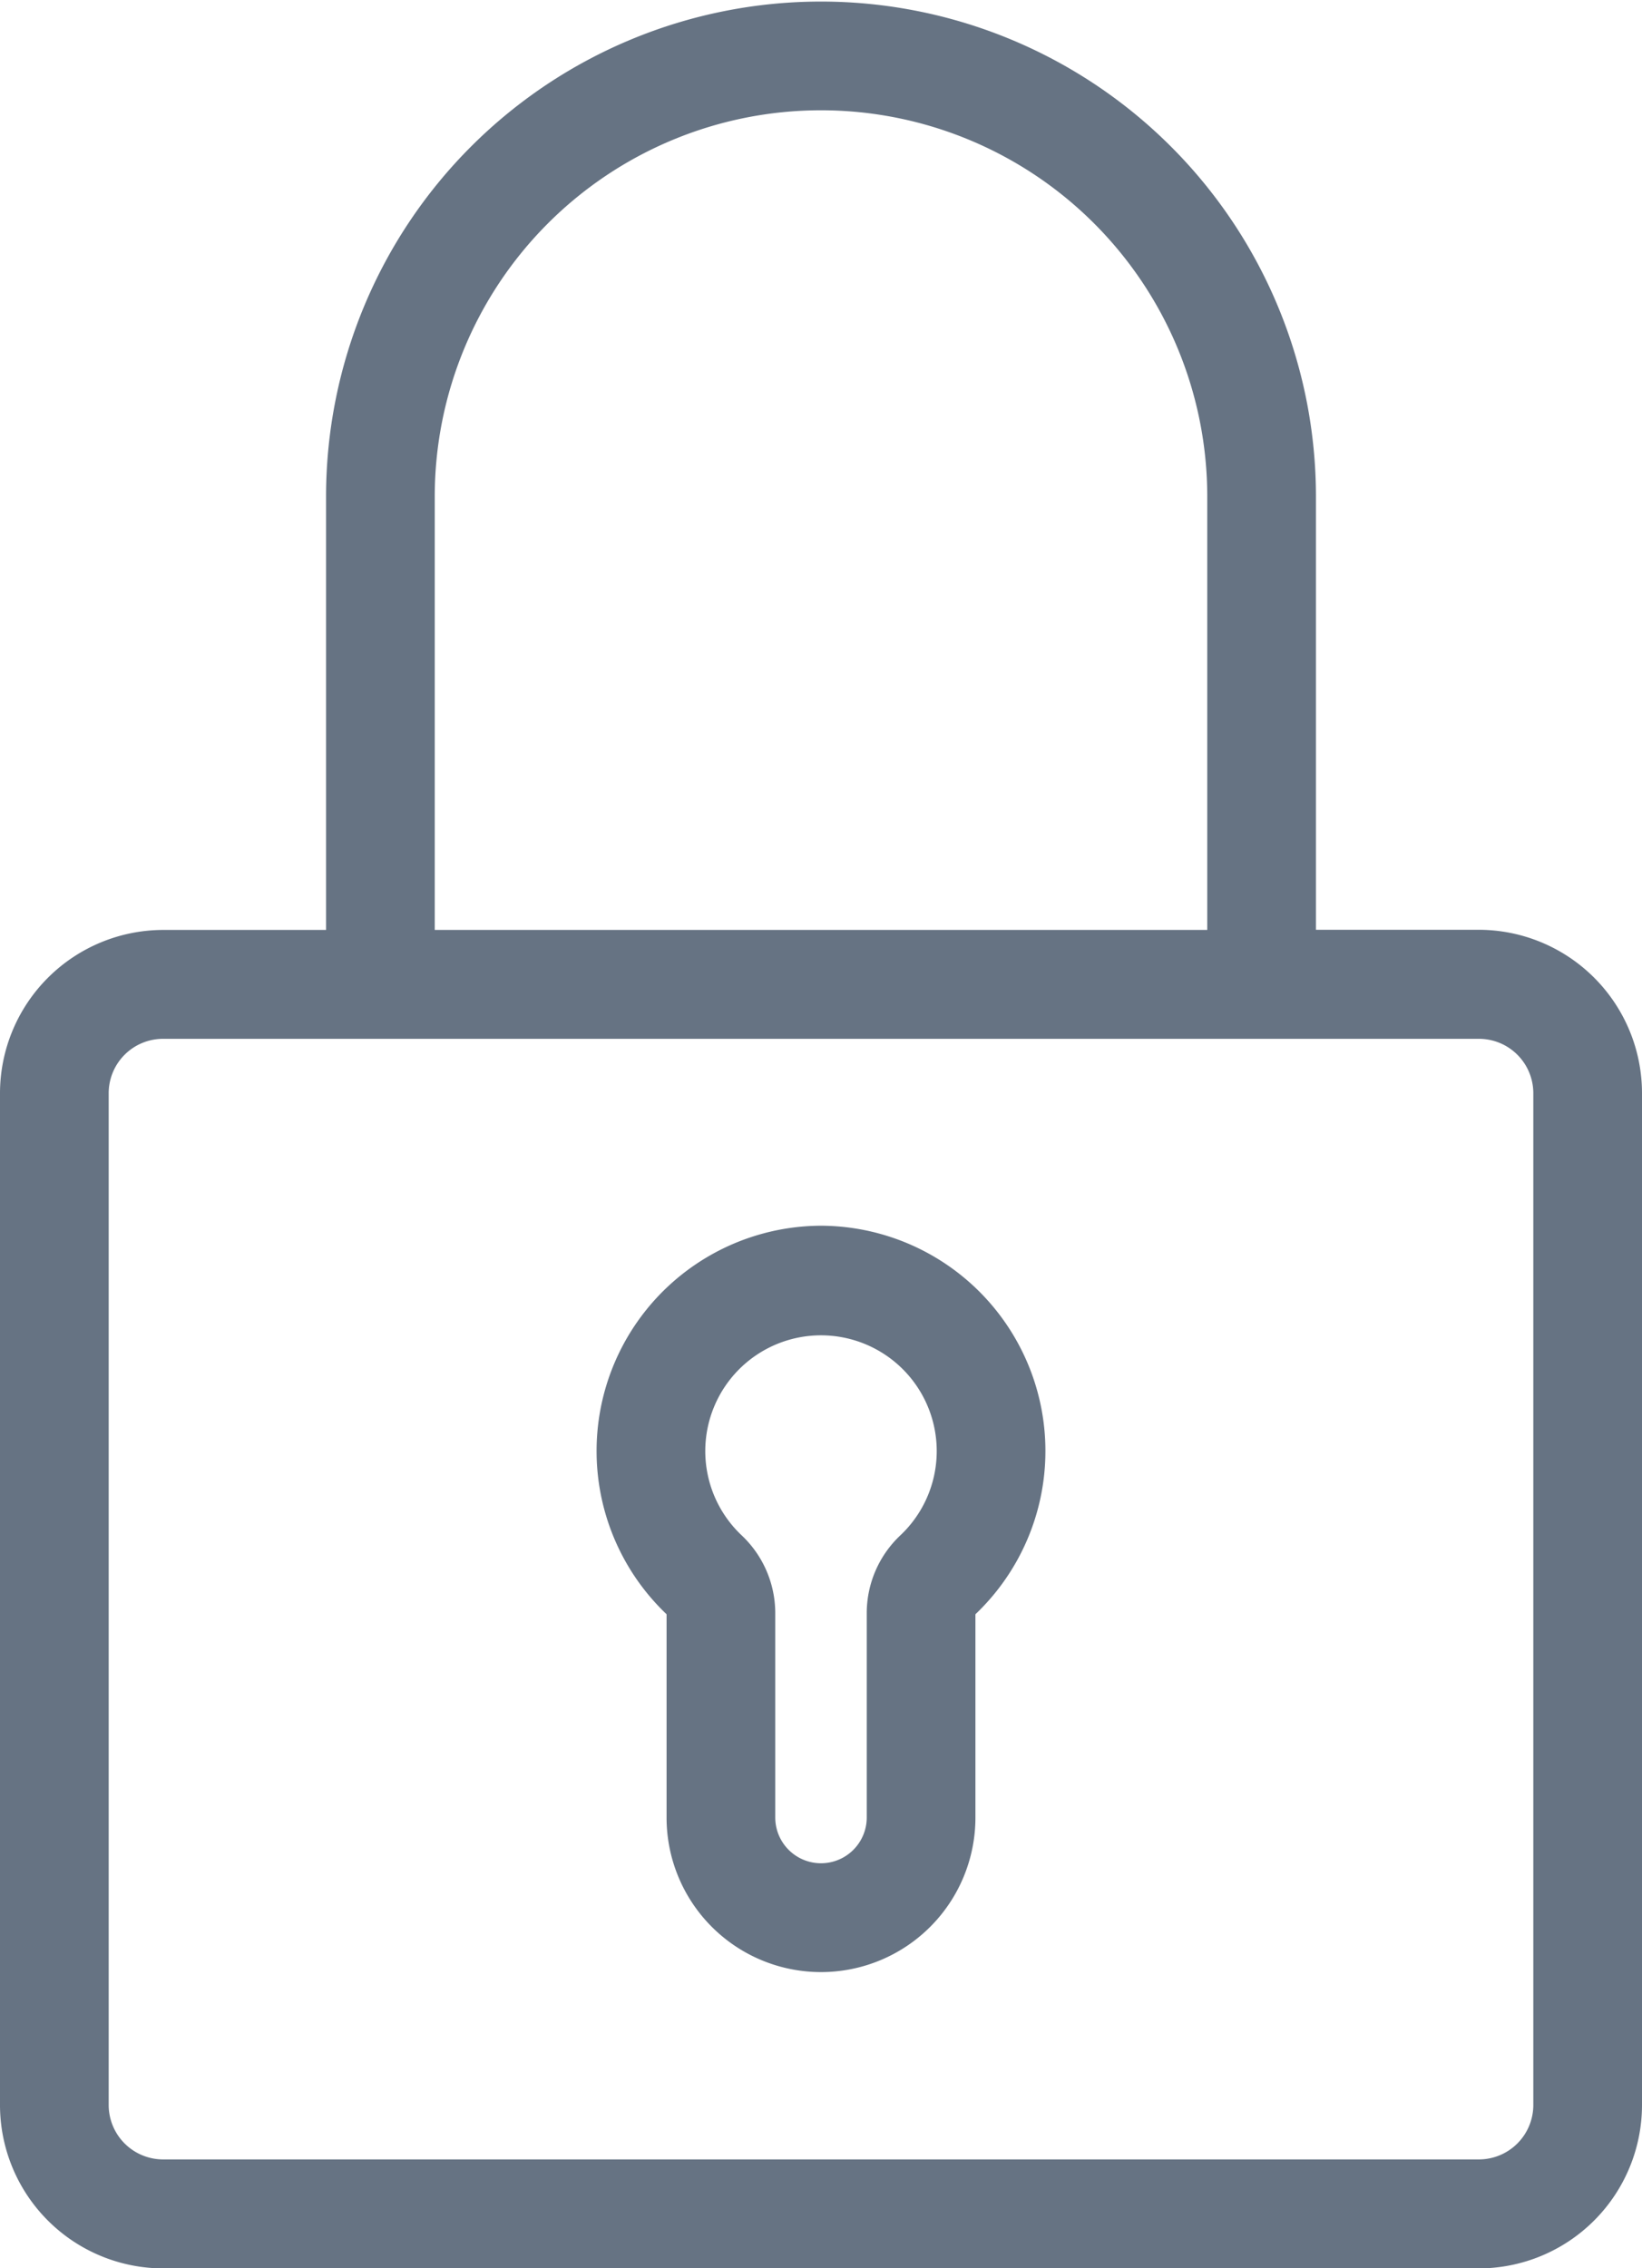 <svg xmlns="http://www.w3.org/2000/svg" width="42" height="58" viewBox="0 0 42 58">
<defs>
    <style>
      .cls-1 {
        fill: #667383;
        fill-rule: evenodd;
      }
    </style>
  </defs>
  <path class="cls-1" d="M1262,343.342a5.761,5.761,0,0,0-3.95,9.935v5.2a3.95,3.95,0,1,0,7.9,0v-5.2A5.761,5.761,0,0,0,1262,343.342Zm2.03,7.917a2.734,2.734,0,0,0-.86,1.985v5.23a1.17,1.17,0,1,1-2.34,0v-5.23a2.735,2.735,0,0,0-.86-1.985A2.96,2.96,0,1,1,1264.03,351.259Zm14.8-15.484h-4.17V324.7a12.66,12.66,0,1,0-25.32,0v11.079h-4.17a4.18,4.18,0,0,0-4.17,4.181v25.863a4.18,4.18,0,0,0,4.17,4.181h33.66a4.18,4.18,0,0,0,4.17-4.181V339.956A4.18,4.18,0,0,0,1278.83,335.775ZM1252.12,324.7a9.88,9.88,0,1,1,19.76,0v11.079h-19.76V324.7Zm28.1,41.123h0a1.392,1.392,0,0,1-1.39,1.394h-33.66a1.392,1.392,0,0,1-1.39-1.394V339.956a1.391,1.391,0,0,1,1.39-1.393h33.66a1.391,1.391,0,0,1,1.39,1.393v25.863Z" transform="translate(-1241 -312)"/>
</svg>

